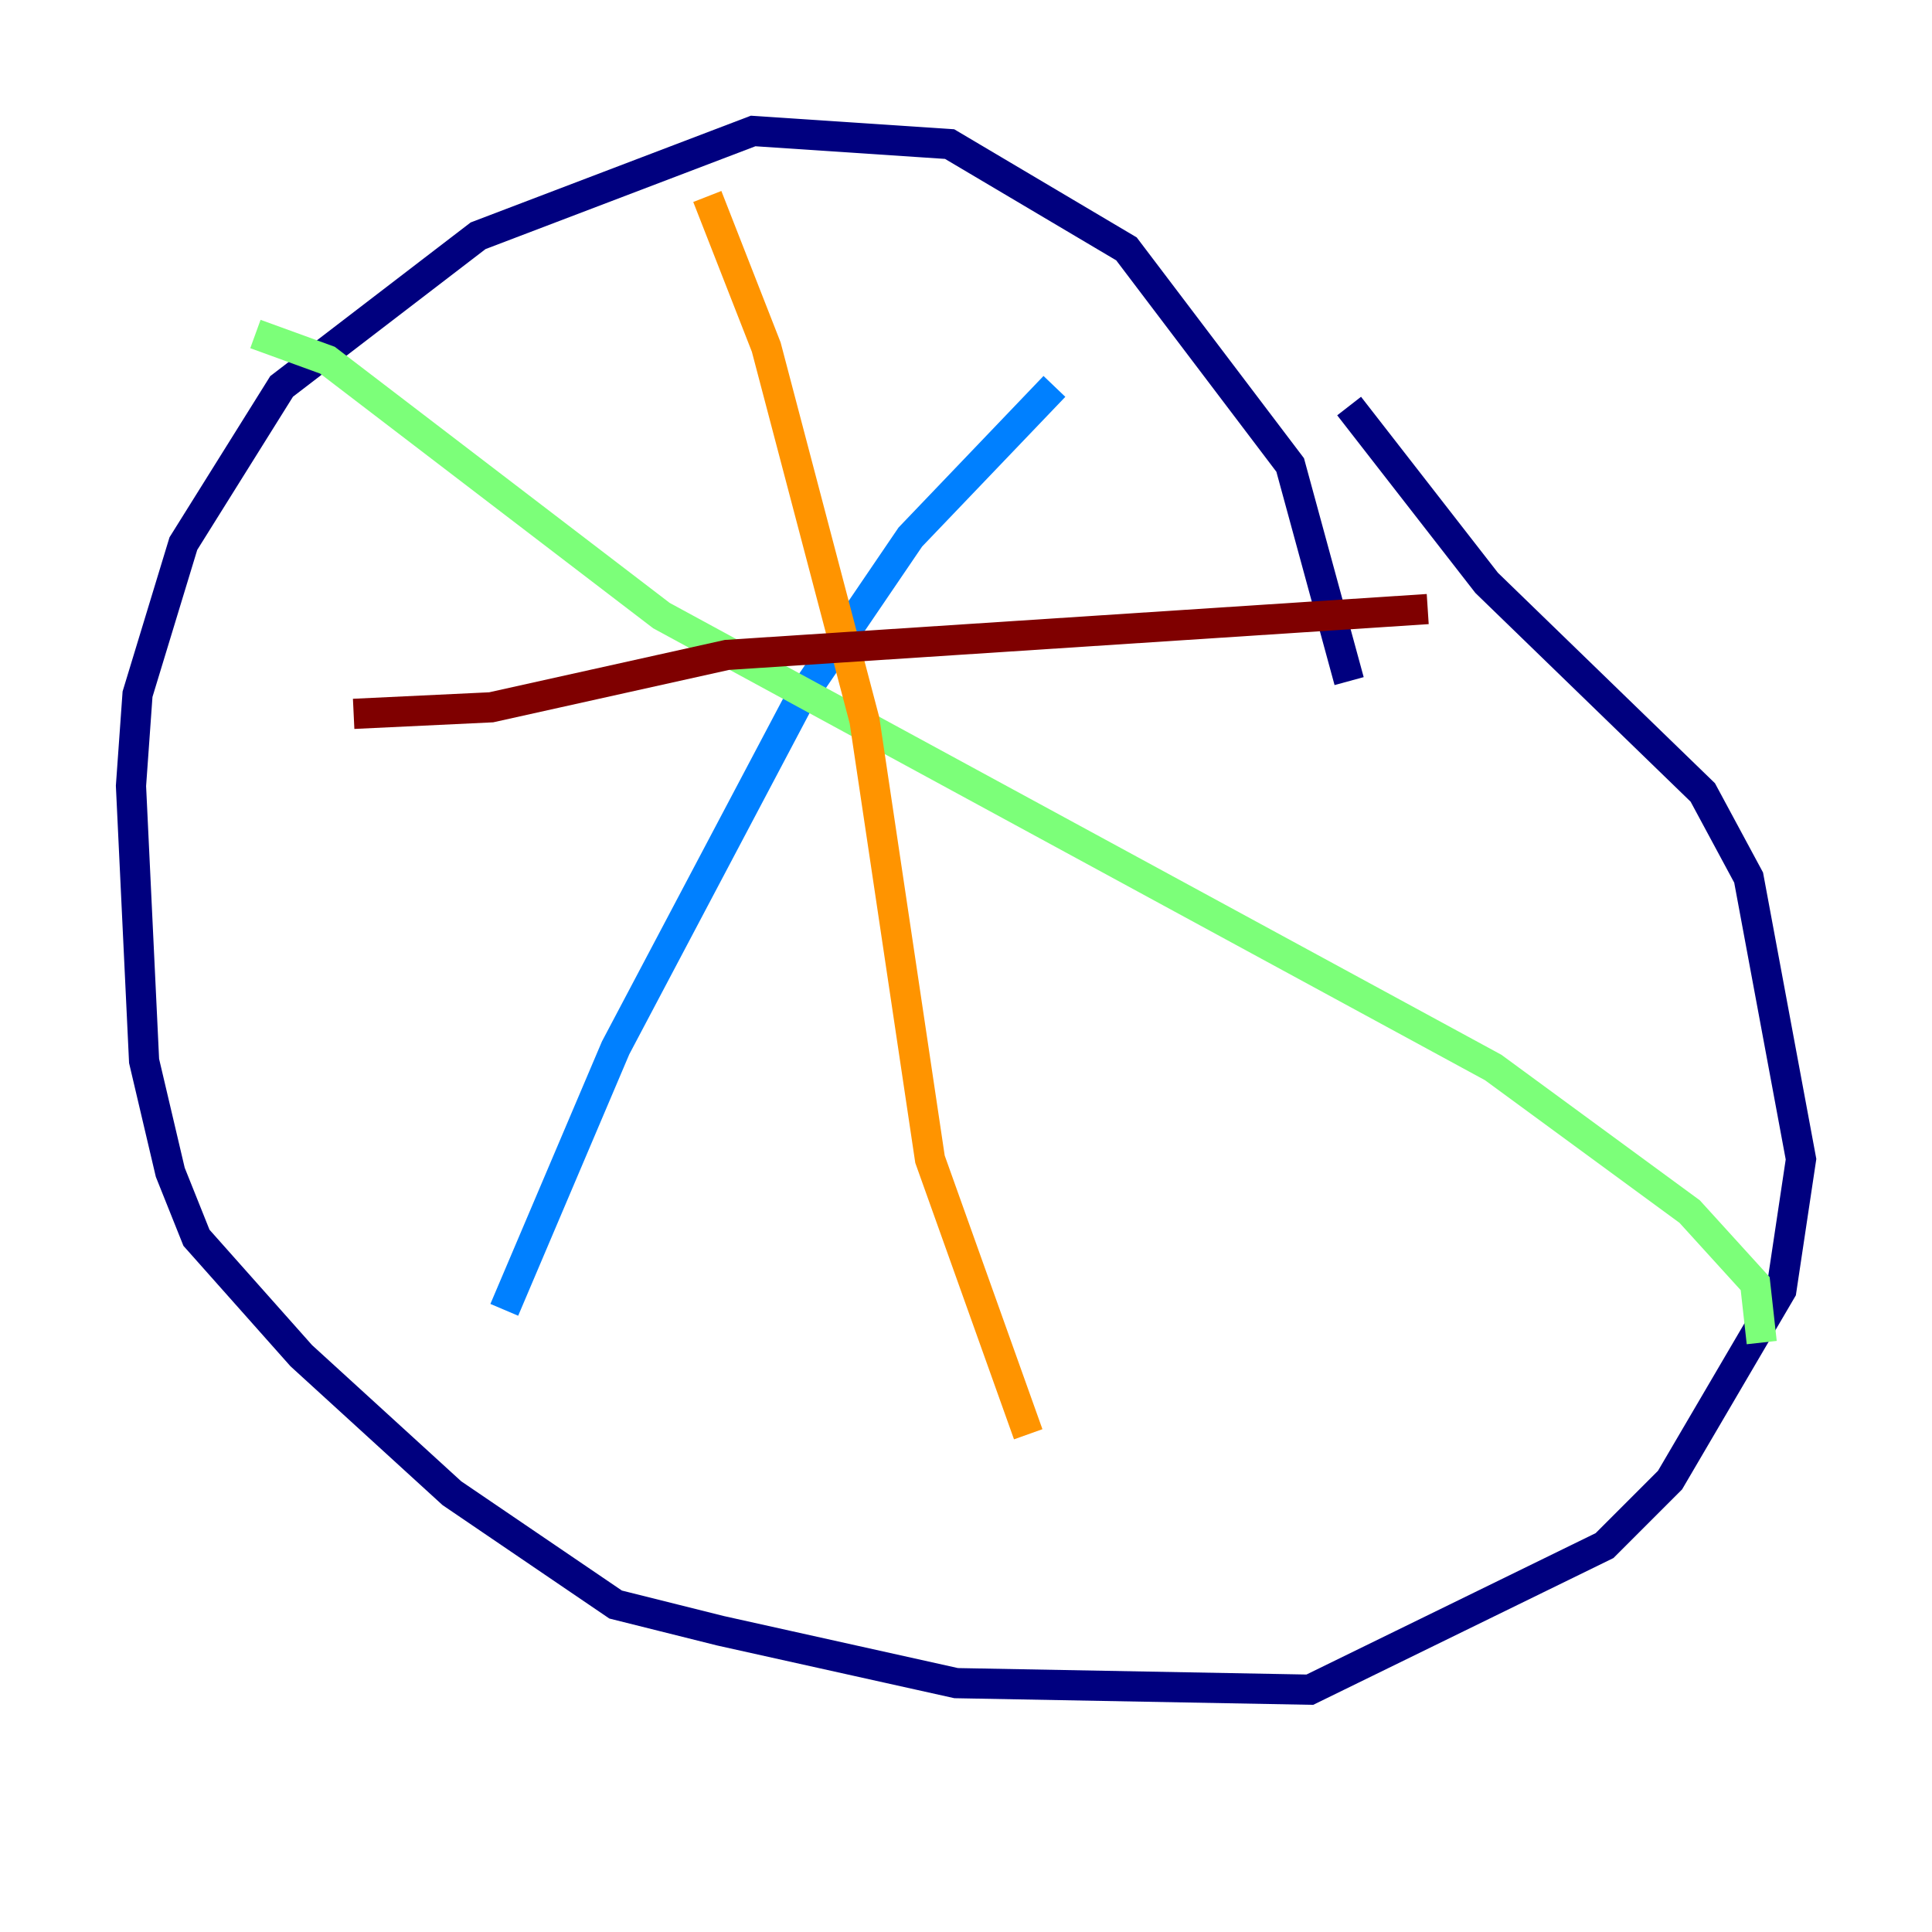 <?xml version="1.0" encoding="utf-8" ?>
<svg baseProfile="tiny" height="128" version="1.2" viewBox="0,0,128,128" width="128" xmlns="http://www.w3.org/2000/svg" xmlns:ev="http://www.w3.org/2001/xml-events" xmlns:xlink="http://www.w3.org/1999/xlink"><defs /><polyline fill="none" points="89.383,45.125 85.478,30.807 74.63,16.488 62.915,9.546 49.898,8.678 31.675,15.62 18.658,25.6 12.149,36.014 9.112,45.993 8.678,52.068 9.546,70.291 11.281,77.668 13.017,82.007 19.959,89.817 29.939,98.929 40.786,106.305 47.729,108.041 63.349,111.512 86.78,111.946 106.305,102.4 110.644,98.061 118.02,85.478 119.322,76.8 115.851,58.142 112.814,52.502 98.495,38.617 89.383,26.902" stroke="#00007f" stroke-width="2" /><polyline fill="none" points="69.858,25.6 60.312,35.58 52.936,46.427 40.786,69.424 33.41,86.78" stroke="#0080ff" stroke-width="2" /><polyline fill="none" points="16.922,22.129 21.695,23.864 43.824,40.786 98.929,70.725 111.946,80.271 116.285,85.044 116.719,88.949" stroke="#7cff79" stroke-width="2" /><polyline fill="none" points="46.861,13.017 50.766,22.997 57.275,47.729 61.614,76.8 68.122,95.024" stroke="#ff9400" stroke-width="2" /><polyline fill="none" points="23.43,47.295 32.542,46.861 48.163,43.39 94.59,40.352" stroke="#7f0000" stroke-width="2" /></svg>